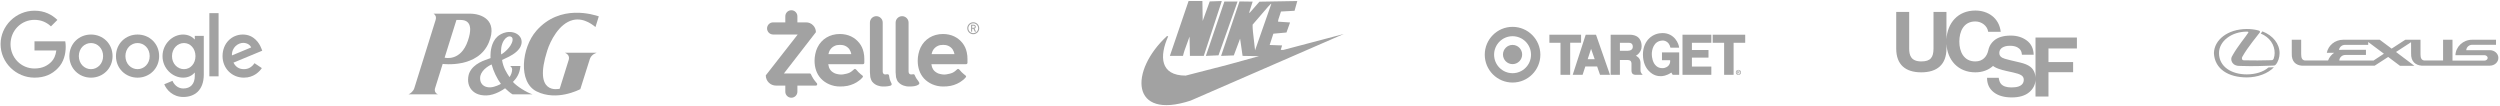 <?xml version="1.0" encoding="UTF-8"?>
<svg width="1181px" height="50px" viewBox="0 0 1181 50" version="1.1" xmlns="http://www.w3.org/2000/svg" xmlns:xlink="http://www.w3.org/1999/xlink">
    <!-- Generator: Sketch 56.3 (81716) - https://sketch.com -->
    <title>Logos</title>
    <desc>Created with Sketch.</desc>
    <g id="Homepage-desktop" stroke="none" stroke-width="1" fill="none" fill-rule="evenodd" opacity="0.393">
        <g id="Homepage/Desktop" transform="translate(-121, -1080)">
            <g id="Best-practices" transform="translate(0, 624)">
                <g id="Logos" transform="translate(107, 438)">
                    <g id="Google">
                        <rect id="Bound" stroke="#979797" fill="#D8D8D8" opacity="0" x="0.5" y="0.5" width="151" height="86"></rect>
                        <g transform="translate(14.114, 22.837)" fill="#111111">
                            <path d="M53.061,21.663 C53.061,27.527 48.482,31.848 42.862,31.848 C37.241,31.848 32.662,27.527 32.662,21.663 C32.662,15.759 37.241,11.479 42.862,11.479 C48.482,11.479 53.061,15.759 53.061,21.663 Z M48.596,21.663 C48.596,17.999 45.942,15.492 42.862,15.492 C39.781,15.492 37.127,17.999 37.127,21.663 C37.127,25.291 39.781,27.835 42.862,27.835 C45.942,27.835 48.596,25.286 48.596,21.663 Z" id="Shape" fill-rule="nonzero"></path>
                            <path d="M75.065,21.663 C75.065,27.527 70.486,31.848 64.865,31.848 C59.245,31.848 54.666,27.527 54.666,21.663 C54.666,15.763 59.245,11.479 64.865,11.479 C70.486,11.479 75.065,15.759 75.065,21.663 Z M70.6,21.663 C70.6,17.999 67.946,15.492 64.865,15.492 C61.785,15.492 59.131,17.999 59.131,21.663 C59.131,25.291 61.785,27.835 64.865,27.835 C67.946,27.835 70.6,25.286 70.6,21.663 Z" id="Shape" fill-rule="nonzero"></path>
                            <path d="M96.152,12.094 L96.152,30.378 C96.152,37.9 91.724,40.971 86.489,40.971 C81.561,40.971 78.595,37.67 77.476,34.97 L81.364,33.349 C82.056,35.007 83.752,36.963 86.484,36.963 C89.835,36.963 91.912,34.892 91.912,30.994 L91.912,29.529 L91.756,29.529 C90.757,30.764 88.831,31.843 86.402,31.843 C81.318,31.843 76.66,27.408 76.66,21.7 C76.66,15.951 81.318,11.479 86.402,11.479 C88.827,11.479 90.752,12.558 91.756,13.757 L91.912,13.757 L91.912,12.099 L96.152,12.099 L96.152,12.094 Z M92.228,21.7 C92.228,18.114 89.84,15.492 86.8,15.492 C83.72,15.492 81.139,18.114 81.139,21.7 C81.139,25.25 83.72,27.835 86.8,27.835 C89.84,27.835 92.228,25.25 92.228,21.7 Z" id="Shape" fill-rule="nonzero"></path>
                            <polygon id="Path" points="103.143 1.377 103.143 31.223 98.788 31.223 98.788 1.377"></polygon>
                            <path d="M120.113,25.015 L123.579,27.33 C122.46,28.987 119.765,31.843 115.107,31.843 C109.331,31.843 105.018,27.371 105.018,21.659 C105.018,15.602 109.368,11.475 114.608,11.475 C119.884,11.475 122.465,15.681 123.308,17.953 L123.771,19.111 L110.179,24.749 C111.22,26.792 112.838,27.835 115.107,27.835 C117.381,27.835 118.958,26.714 120.113,25.015 Z M109.446,21.351 L118.532,17.572 C118.032,16.3 116.529,15.414 114.759,15.414 C112.49,15.414 109.331,17.421 109.446,21.351 L109.446,21.351 Z" id="Shape" fill-rule="nonzero"></path>
                            <path d="M16.177,19.014 L16.177,14.693 L30.714,14.693 C30.856,15.446 30.929,16.337 30.929,17.301 C30.929,20.543 30.044,24.552 27.193,27.408 C24.42,30.3 20.876,31.843 16.182,31.843 C7.481,31.843 0.165,24.744 0.165,16.03 C0.165,7.315 7.481,0.216 16.182,0.216 C20.995,0.216 24.424,2.108 27.001,4.573 L23.957,7.622 C22.109,5.887 19.606,4.537 16.177,4.537 C9.824,4.537 4.855,9.665 4.855,16.03 C4.855,22.394 9.824,27.522 16.177,27.522 C20.299,27.522 22.646,25.865 24.149,24.359 C25.369,23.137 26.171,21.393 26.487,19.009 L16.177,19.014 Z" id="Path"></path>
                        </g>
                    </g>
                    <g id="P&amp;G" transform="translate(175, 0)">
                        <rect id="Bound" stroke="#979797" fill="#D8D8D8" opacity="0" x="0.5" y="0.5" width="151" height="86"></rect>
                        <g transform="translate(76.986, 43.163) scale(1, -1) translate(-76.986, -43.163) translate(31.486, 22.163)" fill="#111111">
                            <g id="g52208" transform="translate(0.084, 1.598)" fill-rule="nonzero">
                                <path d="M24.846,35.142 C26.677,35.142 31.744,34.898 28.461,25.316 C25.057,15.264 17.468,17.325 17.468,17.325 L23.051,35.142 L24.846,35.142 Z M38.427,24.68 C42.695,35.223 34.678,38.108 29.477,38.108 L12.254,38.108 C13.682,37.113 13.444,35.795 13.177,35.011 L3.129,2.837 C2.732,1.545 1.21,0.238 0.415,0.003 L14.371,0.003 C13.583,0.157 12.498,1.254 12.907,2.733 L16.551,14.373 C16.551,14.373 33.334,12.101 38.427,24.68 L38.427,24.68 Z" id="path52210"></path>
                            </g>
                            <g id="g52212" transform="translate(28.449, 0.436)" fill-rule="nonzero">
                                <path d="M15.694,6.112 C15.143,5.771 12.963,4.662 10.924,4.475 C9.009,4.307 5.866,5.03 5.866,8.822 C5.866,12.1 9.415,14.437 11.295,15.284 C12.146,12.139 13.842,8.561 15.694,6.112 M21.191,26.601 C20.726,23.524 16.78,20.427 15.808,20.031 C15.631,21.751 15.694,24.48 17.122,26.691 C18.109,28.16 19.358,28.798 20.368,28.442 C21.191,28.16 21.291,27.419 21.191,26.601 M21.191,1.164 L30.611,1.164 C27.604,2.153 23.156,4.998 21.374,7.015 C22.822,8.561 24.576,10.533 24.906,14.537 L20.029,14.537 C20.029,14.537 20.998,14.02 20.998,12.867 C20.998,11.796 20.566,10.341 19.742,9.305 C18.325,11.423 16.78,13.841 16.238,17.395 C18.148,18.346 20.853,19.372 22.964,21.229 C25.008,23.026 25.466,24.671 25.493,25.779 L25.493,25.923 C25.493,27.069 25.069,28.117 24.218,28.946 C22.822,30.349 20.587,30.901 18.256,30.494 C16.356,30.128 14.78,29.134 14.007,28.399 C11.121,25.744 10.762,21.327 10.762,19.342 C10.762,18.899 10.796,18.499 10.805,18.288 C10.669,18.245 10.341,18.106 10.341,18.106 C8.302,17.354 2.774,15.874 0.792,11.32 C0.543,10.76 0.182,9.491 0.182,8.026 C0.182,6.795 0.429,5.403 1.231,4.11 C2.648,1.936 4.99,0.584 8.784,0.64 C12.895,0.692 16.958,3.516 17.659,4.029 C18.383,3.351 20.253,1.626 21.191,1.164" id="path52214"></path>
                            </g>
                            <g id="g52216" transform="translate(54.865, 1.041)">
                                <path d="M23.321,35.67 C28.915,37.007 33.523,32.619 33.953,32.348 L35.52,37.404 C33.325,38.072 17.318,43.511 6.001,30.564 C-0.951,22.597 -2.697,6.299 6.155,1.934 C15.607,-2.754 26.057,2.646 26.791,3.012 L31.134,16.75 C31.593,18.441 32.632,19.526 34.501,20.208 L19.516,20.208 C21.692,19.282 21.547,17.641 21.355,16.967 L17.053,3.199 C16.473,3.101 4.416,0.088 11.165,21.221 C12.597,25.739 16.698,34.049 23.321,35.67" id="path52218"></path>
                            </g>
                        </g>
                    </g>
                    <g id="Zelle" transform="translate(350, 0)">
                        <rect id="Bound" stroke="#979797" fill="#D8D8D8" opacity="0" x="0.5" y="0.5" width="151" height="86"></rect>
                        <g transform="translate(25.754, 22.837)">
                            <path d="M3.471,5.729 L9.227,5.729 L9.227,2.854 C9.227,1.278 10.505,1.68937401e-15 12.081,0 C13.657,-1.68937401e-15 14.935,1.278 14.935,2.854 L14.935,5.729 L19.048,5.729 C21.605,5.729 23.678,7.802 23.678,10.36 L23.678,10.36 L8.559,29.866 C16.672,29.864 20.78,29.864 20.882,29.866 C21.036,29.868 21.242,30.06 21.301,30.192 C21.594,30.851 21.989,31.58 22.411,32.257 C23.159,33.46 24.145,34.411 24.224,34.609 C24.303,34.807 24.306,35.03 24.243,35.198 C24.201,35.31 24.072,35.443 23.856,35.595 L14.935,35.595 L14.935,38.471 C14.935,40.047 13.657,41.325 12.081,41.325 C10.505,41.325 9.227,40.047 9.227,38.471 L9.227,35.595 L4.832,35.595 C2.163,35.595 3.2681848e-16,33.432 0,30.763 L0,30.763 L15.092,11.46 L3.471,11.46 C1.888,11.46 0.605,10.177 0.605,8.595 C0.605,7.012 1.888,5.729 3.471,5.729 Z" id="Rectangle" fill="#111111"></path>
                            <path d="M34.975,36.023 C31.484,36.023 28.169,34.571 26.007,32.216 C24.02,30.051 23.042,27.125 23.042,23.833 C23.042,21.785 23.536,19.432 24.365,17.688 C26.32,13.579 30.271,11.228 34.975,11.228 C39.014,11.228 42.117,12.869 44.213,15.523 C45.181,16.748 45.833,18.139 46.201,19.8 C46.284,20.176 46.41,20.834 46.479,21.487 C46.541,22.07 46.551,22.648 46.551,23.034 C46.551,23.317 46.551,23.913 46.551,24.824 C46.551,25.192 46.252,25.491 45.883,25.491 L45.721,25.491 L29.505,25.491 C29.635,26.232 29.76,26.755 29.881,27.061 C30.373,28.311 31.1,28.89 31.633,29.255 C31.787,29.36 31.826,29.382 31.911,29.433 C32.325,29.681 32.517,29.785 32.659,29.837 C33.738,30.23 35.398,30.522 36.485,30.311 C37.414,30.131 38.715,29.949 39.698,29.433 C40.17,29.186 40.662,28.818 41.049,28.476 C41.278,28.273 41.448,28.115 41.633,27.951 C41.819,27.787 41.995,27.708 42.133,27.717 C42.409,27.734 42.606,27.929 42.727,28.07 C43.265,28.7 43.141,28.574 43.797,29.255 C44.454,29.935 45.22,30.504 45.602,30.799 C46.181,31.248 45.778,31.62 45.661,31.779 C45.288,32.289 44.703,32.722 44.213,33.129 C42.715,34.374 40.661,35.292 38.628,35.711 C37.384,35.967 36.228,36.023 34.975,36.023 Z M40.416,20.741 C40.277,19.973 39.994,19.243 39.569,18.55 C39.228,17.995 38.438,17.22 37.448,16.793 C36.588,16.422 35.575,16.36 35.066,16.36 C33.971,16.36 33.275,16.51 32.529,16.847 C31.428,17.343 30.653,18.165 30.161,19.068 C29.964,19.428 29.775,19.986 29.593,20.741 L40.416,20.741 Z" id="Combined-Shape" fill="#111111"></path>
                            <path d="M83.705,36.023 C80.214,36.023 76.899,34.571 74.737,32.216 C72.75,30.051 71.772,27.125 71.772,23.833 C71.772,21.785 72.266,19.432 73.095,17.688 C75.05,13.579 79.001,11.228 83.705,11.228 C87.744,11.228 90.847,12.869 92.943,15.523 C93.911,16.748 94.563,18.139 94.931,19.8 C95.014,20.176 95.14,20.834 95.209,21.487 C95.271,22.07 95.281,22.648 95.281,23.034 C95.281,23.317 95.281,23.913 95.281,24.824 C95.281,25.192 94.982,25.491 94.613,25.491 L94.451,25.491 L78.235,25.491 C78.365,26.232 78.491,26.755 78.611,27.061 C79.104,28.311 79.83,28.89 80.363,29.255 C80.517,29.36 80.556,29.382 80.641,29.433 C81.055,29.681 81.247,29.785 81.389,29.837 C82.468,30.23 84.128,30.522 85.215,30.311 C86.144,30.131 87.445,29.949 88.428,29.433 C88.901,29.186 89.392,28.818 89.779,28.476 C90.008,28.273 90.178,28.115 90.363,27.951 C90.549,27.787 90.725,27.708 90.863,27.717 C91.139,27.734 91.337,27.929 91.457,28.07 C91.995,28.7 91.871,28.574 92.527,29.255 C93.184,29.935 93.95,30.504 94.332,30.799 C94.911,31.248 94.508,31.62 94.392,31.779 C94.018,32.289 93.433,32.722 92.943,33.129 C91.445,34.374 89.391,35.292 87.358,35.711 C86.114,35.967 84.959,36.023 83.705,36.023 Z M89.146,20.741 C89.007,19.973 88.725,19.243 88.299,18.55 C87.958,17.995 87.168,17.22 86.178,16.793 C85.318,16.422 84.305,16.36 83.796,16.36 C82.701,16.36 82.005,16.51 81.259,16.847 C80.158,17.343 79.383,18.165 78.891,19.068 C78.694,19.428 78.505,19.986 78.323,20.741 L89.146,20.741 Z" id="Combined-Shape" fill="#111111"></path>
                            <path d="M52.216,2.807 C53.884,2.807 55.236,4.159 55.236,5.826 L55.236,28.92 C55.253,29.583 55.474,30.013 55.898,30.21 C56.081,30.296 56.222,30.353 56.554,30.329 C56.702,30.318 56.938,30.3 57.24,30.255 C57.396,30.232 57.653,30.195 57.859,30.298 C58.052,30.393 58.167,30.622 58.213,30.774 C58.234,30.84 58.311,31.204 58.391,31.767 C58.471,32.33 58.57,32.634 58.717,33.058 C58.791,33.269 58.938,33.619 59.158,34.106 C59.261,34.264 59.352,34.441 59.429,34.636 C59.48,34.766 59.523,35.114 59.335,35.374 C59.272,35.461 59.112,35.557 58.853,35.662 C58.603,35.742 58.207,35.821 57.667,35.901 C57.533,35.921 57.093,35.974 56.594,35.999 C56.075,36.025 55.491,36.023 55.108,36.023 C54.719,36.023 53.856,35.924 52.93,35.595 C52.065,35.288 51.142,34.805 50.256,33.734 C49.918,33.325 49.459,32.041 49.386,31.642 C49.303,31.194 49.241,30.41 49.197,29.29 L49.197,5.826 C49.197,4.159 50.549,2.807 52.216,2.807 Z" id="Rectangle" fill="#111111"></path>
                            <path d="M64.399,2.807 C66.088,2.807 67.457,4.176 67.457,5.865 L67.457,28.92 C67.474,29.583 67.698,30.013 68.128,30.21 C68.313,30.296 68.456,30.353 68.792,30.329 C68.941,30.318 69.181,30.3 69.487,30.255 C69.645,30.232 69.905,30.195 70.114,30.298 C70.155,30.318 70.276,30.47 70.394,30.717 C70.569,31.082 70.761,31.642 71.147,32.214 C71.699,33.032 72.711,34.154 72.528,34.656 C72.213,35.523 70.334,35.841 69.919,35.901 C69.784,35.921 69.338,35.974 68.832,35.999 C68.306,36.025 67.716,36.023 67.327,36.023 C66.933,36.023 66.059,35.924 65.122,35.595 C64.246,35.288 63.311,34.805 62.413,33.734 C62.071,33.325 61.606,32.041 61.532,31.642 C61.448,31.194 61.385,30.41 61.341,29.29 L61.341,5.865 C61.341,4.176 62.71,2.807 64.399,2.807 Z" id="Rectangle" fill="#111111"></path>
                            <ellipse id="Oval" stroke="#111111" stroke-width="0.5" cx="98.005" cy="8.499" rx="2.569" ry="2.573"></ellipse>
                            <path d="M97.477,8.297 L98.208,8.297 C98.389,8.294 98.525,8.24 98.615,8.135 C98.704,8.038 98.749,7.918 98.749,7.776 C98.746,7.605 98.692,7.481 98.589,7.405 C98.507,7.338 98.389,7.304 98.234,7.304 L97.477,7.304 L97.477,8.297 Z M96.993,6.862 L98.239,6.862 C98.504,6.862 98.721,6.933 98.889,7.077 C99.091,7.24 99.197,7.473 99.206,7.776 C99.2,8.22 98.994,8.523 98.589,8.683 L99.329,10.136 L98.753,10.136 L98.094,8.737 L97.477,8.737 L97.477,10.136 L96.993,10.136 L96.993,6.862 Z" id="R" fill="#111111" fill-rule="nonzero"></path>
                        </g>
                    </g>
                    <g id="Nike" transform="translate(525, 0)">
                        <rect id="Bound" stroke="#979797" fill="#D8D8D8" opacity="0" x="0.5" y="0.5" width="151" height="86"></rect>
                        <path d="M81.888,41.776 C80.734,31.937 80.734,31.937 80.734,29.648 C89.026,19.974 89.026,19.974 89.591,19.762 C87.023,27.1 84.455,34.438 81.888,41.776 Z M58.661,44.395 C61.558,35.83 64.479,27.265 67.401,18.724 C69.473,18.724 71.546,18.724 73.62,18.724 C70.604,27.194 67.612,35.665 64.621,44.136 C62.618,44.206 60.64,44.301 58.661,44.395 Z M41.653,44.395 C44.597,35.759 47.542,27.123 50.487,18.488 C52.654,18.488 54.821,18.488 57.012,18.488 C57.059,21.626 57.106,24.764 57.153,27.902 C58.26,24.811 59.367,21.744 60.474,18.676 C62.359,18.605 64.267,18.535 66.176,18.488 C63.325,27.123 60.498,35.759 57.672,44.395 C55.48,44.395 53.29,44.395 51.123,44.395 C51.052,41.351 50.981,38.307 50.934,35.287 C48.32,42.437 48.32,42.437 47.848,44.395 C45.776,44.395 43.702,44.395 41.653,44.395 Z M40.286,35.028 C40.475,35.075 40.664,35.122 40.852,35.169 C36.659,44.49 36.942,53.715 49.121,53.715 C69.733,48.454 69.733,48.454 83.749,44.536 C81.157,44.49 78.566,44.442 75.998,44.395 C75.598,41.682 75.198,38.968 74.821,36.255 C73.831,38.897 72.842,41.54 71.852,44.182 C69.851,44.253 67.848,44.324 65.846,44.395 C68.743,35.806 71.64,27.241 74.538,18.676 C76.611,18.7 78.684,18.724 80.757,18.77 C79.061,23.891 79.061,23.891 79.249,24.174 C80.804,22.381 82.383,20.587 83.96,18.794 C89.92,18.676 95.88,18.582 101.84,18.488 C101.393,20.021 100.969,21.555 100.545,23.089 C98.401,23.206 96.258,23.325 94.137,23.442 C92.818,27.359 92.818,27.359 92.747,28.233 C94.632,28.35 96.517,28.468 98.424,28.61 C97.859,30.191 97.294,31.771 96.728,33.353 C94.655,33.541 92.583,33.73 90.533,33.918 C89.944,35.688 89.355,37.458 88.79,39.252 C90.745,39.322 92.701,39.393 94.655,39.464 C94.443,40.148 94.232,40.856 94.02,41.564 C94.42,41.564 94.82,41.564 95.244,41.587 C104.738,39.062 114.254,36.562 123.771,34.061 C99.673,44.536 75.574,55.013 51.476,65.513 C22.922,74.914 22.501,51.434 40.286,35.028 L40.286,35.028 Z" id="Fill-74" fill="#111111"></path>
                    </g>
                    <g id="Target" transform="translate(701, 0)">
                        <rect id="Bound" stroke="#979797" fill="#D8D8D8" opacity="0" x="0.5" y="0.5" width="151" height="86"></rect>
                        <g transform="translate(14.114, 30.45)" fill="#111111">
                            <path d="M0.285,13.389 C0.285,6.123 6.165,0.234 13.419,0.234 C20.672,0.234 26.553,6.123 26.553,13.389 C26.553,20.655 20.672,26.544 13.419,26.544 C6.165,26.544 0.285,20.655 0.285,13.389 Z M13.419,22.127 C18.237,22.127 22.142,18.215 22.142,13.389 C22.142,8.563 18.237,4.652 13.419,4.652 C8.602,4.652 4.696,8.563 4.696,13.389 C4.696,18.215 8.602,22.127 13.419,22.127 Z M13.419,17.843 C15.921,17.843 17.949,15.81 17.949,13.305 C17.949,10.799 15.921,8.768 13.419,8.768 C10.918,8.768 8.89,10.799 8.89,13.305 C8.89,15.81 10.918,17.843 13.419,17.843 L13.419,17.843 Z" id="Fill-1"></path>
                            <polyline id="Fill-2" points="30.819 3.947 45.784 3.947 45.784 7.73 40.637 7.73 40.637 22.887 36.064 22.887 36.064 7.758 30.819 7.758 30.819 3.947"></polyline>
                            <path d="M59.764,3.947 C59.764,3.947 63.205,3.947 68.645,3.947 C73.694,3.947 74.393,7.408 74.393,9.424 C74.393,12.353 71.876,13.824 71.652,13.88 C71.652,13.88 73.862,14.706 73.862,17.214 L73.862,20.744 C73.862,22.16 74.729,22.552 74.883,22.887 L71.275,22.887 C69.554,22.692 69.583,21.319 69.596,20.534 L69.596,17.494 C69.554,16.752 69.33,15.924 67.778,15.897 L64.128,15.897 L64.128,22.887 L59.75,22.887 L59.764,3.947 Z M68.323,7.758 L64.128,7.758 L64.128,11.539 C64.128,11.539 67.401,11.551 67.89,11.539 C69.205,11.512 70.221,10.924 70.221,9.634 C70.221,8.231 69.359,7.758 68.323,7.758 L68.323,7.758 Z" id="Fill-3"></path>
                            <polyline id="Fill-4" points="93.696 3.947 93.696 22.887 107.317 22.887 107.317 18.994 98.143 18.994 98.143 14.762 105.975 14.762 105.975 11.176 98.143 11.176 98.143 7.758 107.317 7.758 107.317 3.947 93.696 3.947"></polyline>
                            <polyline id="Fill-5" points="107.962 7.758 113.361 7.758 113.361 22.887 117.835 22.887 117.835 7.758 123.317 7.758 123.317 3.947 107.962 3.947 107.962 7.758"></polyline>
                            <path d="M47.976,3.943 L52.83,3.943 L59.442,22.887 L54.738,22.887 L53.372,18.951 L47.791,18.951 L46.503,22.887 L41.838,22.887 L47.976,3.943 Z M50.511,10.63 L48.903,15.519 L52.218,15.519 L50.511,10.63 L50.511,10.63 Z" id="Fill-6"></path>
                            <path d="M92.128,12.311 L84.003,12.311 L84.003,15.995 L87.862,15.995 C87.855,16.753 87.975,17.51 87.068,18.574 C86.759,18.937 85.701,19.75 84.226,19.75 C82.981,19.75 82.087,19.393 81.31,18.733 C79.595,17.274 79.191,14.548 79.191,13.123 C79.191,11.33 79.904,6.876 84.281,6.693 C84.281,6.693 87.234,6.502 88.003,10.069 L92.1,10.069 C92.017,8.261 89.918,3.185 84.281,3.177 C82.336,3.174 79.867,3.761 77.823,5.811 C76.342,7.297 75.009,9.791 75.009,13.305 C75.009,17.117 76.41,19.596 77.691,20.957 C79.941,23.348 82.207,23.532 83.387,23.532 C84.323,23.532 86.114,23.392 88.436,21.823 L89.051,22.887 L92.128,22.887 L92.128,12.311" id="Fill-7"></path>
                            <path d="M120.121,20.562 C120.768,20.562 121.344,21.028 121.344,21.753 C121.344,22.481 120.768,22.95 120.121,22.95 C119.474,22.95 118.896,22.481 118.896,21.753 C118.896,21.028 119.474,20.562 120.121,20.562 Z M120.121,22.695 C120.615,22.695 121.02,22.299 121.02,21.753 C121.02,21.211 120.615,20.818 120.121,20.818 C119.62,20.818 119.221,21.211 119.221,21.753 C119.221,22.299 119.62,22.695 120.121,22.695 Z M119.646,21.083 L120.15,21.083 C120.484,21.083 120.673,21.188 120.673,21.479 C120.673,21.725 120.519,21.82 120.322,21.837 L120.678,22.421 L120.402,22.421 L120.077,21.849 L119.911,21.849 L119.911,22.421 L119.646,22.421 L119.646,21.083 Z M119.911,21.642 L120.147,21.642 C120.297,21.642 120.408,21.619 120.408,21.457 C120.408,21.312 120.256,21.29 120.134,21.29 L119.911,21.29 L119.911,21.642 L119.911,21.642 Z" id="Fill-8"></path>
                        </g>
                    </g>
                    <g id="UCSF" transform="translate(876, 0)">
                        <rect id="Bound" stroke="#979797" fill="#D8D8D8" opacity="0" x="0.5" y="0.5" width="151" height="86"></rect>
                        <g transform="translate(33.657, 22.837)" fill="#111111" id="Path">
                            <path d="M85.478,18.054 L85.478,12.904 L65.919,12.904 L65.919,31.881 C65.814,29.658 65.004,27.933 63.469,26.719 C62.408,25.881 60.814,25.21 58.688,24.709 L53.837,23.564 C51.965,23.125 50.741,22.744 50.164,22.418 C49.635,22.13 49.263,21.753 49.046,21.29 L49.046,21.291 C49.044,21.288 49.043,21.285 49.041,21.281 L49.041,21.281 C48.897,20.965 48.814,20.596 48.814,20.199 C48.814,19.351 49.105,18.629 49.707,18.062 C49.707,18.061 49.707,18.06 49.707,18.06 C49.72,18.047 49.734,18.036 49.747,18.024 L49.747,18.023 C49.747,18.021 49.748,18.021 49.749,18.022 C49.88,17.902 50.024,17.789 50.183,17.684 C51.093,17.083 52.311,16.782 53.837,16.782 C55.208,16.782 56.355,17.015 57.278,17.477 C58.662,18.179 59.406,19.362 59.508,21.028 L65.059,21.028 C64.958,18.085 63.866,15.84 61.784,14.293 C59.702,12.747 57.186,11.974 54.238,11.974 C50.707,11.974 48.03,12.794 46.207,14.434 C45.086,15.443 44.312,16.611 43.88,17.936 L43.878,17.936 C43.785,18.222 43.708,18.519 43.647,18.819 L43.646,18.819 C42.97,22.012 40.917,24.181 37.485,24.181 C31.99,24.181 29.926,19.498 29.926,14.853 C29.926,9.976 31.99,5.294 37.485,5.294 C40.523,5.294 43.173,7.4 43.562,10.171 L49.485,10.171 C48.744,3.732 43.601,0.141 37.486,0.141 C29.274,0.141 24.291,5.999 23.846,13.716 L23.846,0.805 L17.728,0.805 L17.728,18.132 C17.728,22.269 16.326,24.181 11.962,24.181 C7.014,24.181 6.235,21.176 6.235,18.132 L6.235,0.805 L0.119,0.805 L0.119,18.132 C0.119,25.703 4.481,29.332 11.962,29.332 C19.405,29.332 23.846,25.664 23.846,18.132 L23.846,15.96 C24.291,23.475 29.274,29.332 37.485,29.332 C40.86,29.332 43.737,28.242 45.859,26.3 C45.99,26.406 46.125,26.509 46.268,26.607 C47.368,27.371 49.388,28.078 52.33,28.73 L55.323,29.387 C57.074,29.763 58.353,30.195 59.161,30.683 C59.967,31.184 60.371,31.892 60.371,32.806 C60.371,34.372 59.547,35.443 57.901,36.018 C57.033,36.319 55.902,36.469 54.511,36.469 C52.188,36.469 50.547,35.899 49.59,34.76 C49.067,34.133 48.715,33.188 48.537,31.923 L43.023,31.923 C43.023,34.804 44.066,37.067 46.151,38.714 C48.236,40.361 51.098,41.184 54.738,41.184 C58.301,41.184 61.059,40.348 63.012,38.676 C64.807,37.139 65.775,35.237 65.919,32.974 L65.919,40.768 L72.037,40.768 L72.037,29.255 L83.686,29.255 L83.686,24.494 L72.037,24.494 L72.037,18.054 L85.478,18.054 Z"></path>
                        </g>
                    </g>
                    <g id="Lexus" transform="translate(1051, 0)">
                        <rect id="Bound" stroke="#979797" fill="#D8D8D8" opacity="0" x="0.5" y="0.5" width="151" height="86"></rect>
                        <g transform="translate(8.686, 31.538)" fill="#111111" id="path2383">
                            <path d="M16.047,1.417 C16.536,1.431 16.484,1.775 16.403,1.893 C14.962,4.139 11.556,8.094 9.076,12.434 C8.665,13.137 8.359,13.654 8.359,14.426 C8.359,15.472 9.011,16.708 10.321,17.239 C11.182,17.585 11.725,17.596 12.655,17.609 C19.558,17.823 22.326,17.636 28.503,17.426 C28.86,17.425 29.192,17.184 29.311,17.039 C30.506,15.791 31.194,13.549 31.194,11.571 C31.194,7.164 28.025,3.195 23.083,1.285 L22.289,2.305 C26.622,4.098 28.86,7.68 28.86,11.517 C28.86,12.38 28.714,13.216 28.45,14.014 C28.253,14.571 28.012,14.891 27.31,14.901 C22.276,15.009 19.426,15.088 14.378,14.955 C13.727,14.942 13.516,14.704 13.411,14.188 C13.33,13.881 13.397,13.627 13.608,13.243 C16.285,8.492 20.949,3.063 21.864,1.775 C22.038,1.537 21.957,1.057 21.359,0.898 C19.612,0.381 17.651,0.171 15.664,0.171 C6.664,0.208 0.316,5.278 0.17,11.571 C0.53,19.124 7.088,23.025 15.664,23.025 C20.911,23.025 25.719,21.167 28.531,18.221 L25.933,18.326 C23.534,20.463 19.69,21.605 15.715,21.605 C8.469,21.605 2.569,17.996 2.569,11.517 C2.569,5.944 8.468,1.404 15.715,1.404 C15.715,1.404 16.047,1.417 16.047,1.417 Z M75.574,15.06 L80.476,11.837 L73.057,6.301 L73.057,7.656 L62.083,7.656 C60.651,7.656 59.473,8.676 59.259,10.004 L71.982,9.991 L71.982,12.407 L62.255,12.42 C60.718,12.42 59.459,13.59 59.392,15.06 L75.574,15.06 Z M122.179,7.616 L133.429,7.616 L133.429,5.24 L122.116,5.24 C117.884,5.24 114.427,8.479 114.254,12.54 L127.892,12.525 C128.778,12.525 129.493,13.11 129.493,13.814 C129.493,14.531 128.777,15.102 127.892,15.102 L112.877,15.101 L112.877,5.24 L108.424,5.24 L108.424,15.036 L99.481,15.036 C98.168,14.822 97.756,13.868 97.756,12.009 L97.757,5.24 L90.576,5.24 L84.119,9.433 L78.502,5.24 L61.221,5.24 C57.391,5.24 54.198,7.881 53.495,11.397 L56.967,11.397 C55.657,12.287 54.649,13.549 54.092,15.037 L43.105,15.036 C41.81,14.822 41.385,13.868 41.385,12.009 L41.385,5.24 L36.945,5.24 L36.945,11.557 C36.758,15.74 39.024,17.239 41.608,17.477 L76.13,17.476 L82.491,13.361 L88.045,17.531 L94.84,17.531 L86.189,11.014 L93.303,6.395 L93.316,11.557 C93.134,15.74 95.623,17.239 98.208,17.477 L130.514,17.476 C132.741,17.476 134.545,15.845 134.545,13.814 C134.545,11.795 132.74,10.164 130.514,10.164 L119.357,10.164 C119.461,8.744 120.683,7.616 122.179,7.616 L122.179,7.616 Z"></path>
                        </g>
                    </g>
                </g>
            </g>
        </g>
    </g>
</svg>
